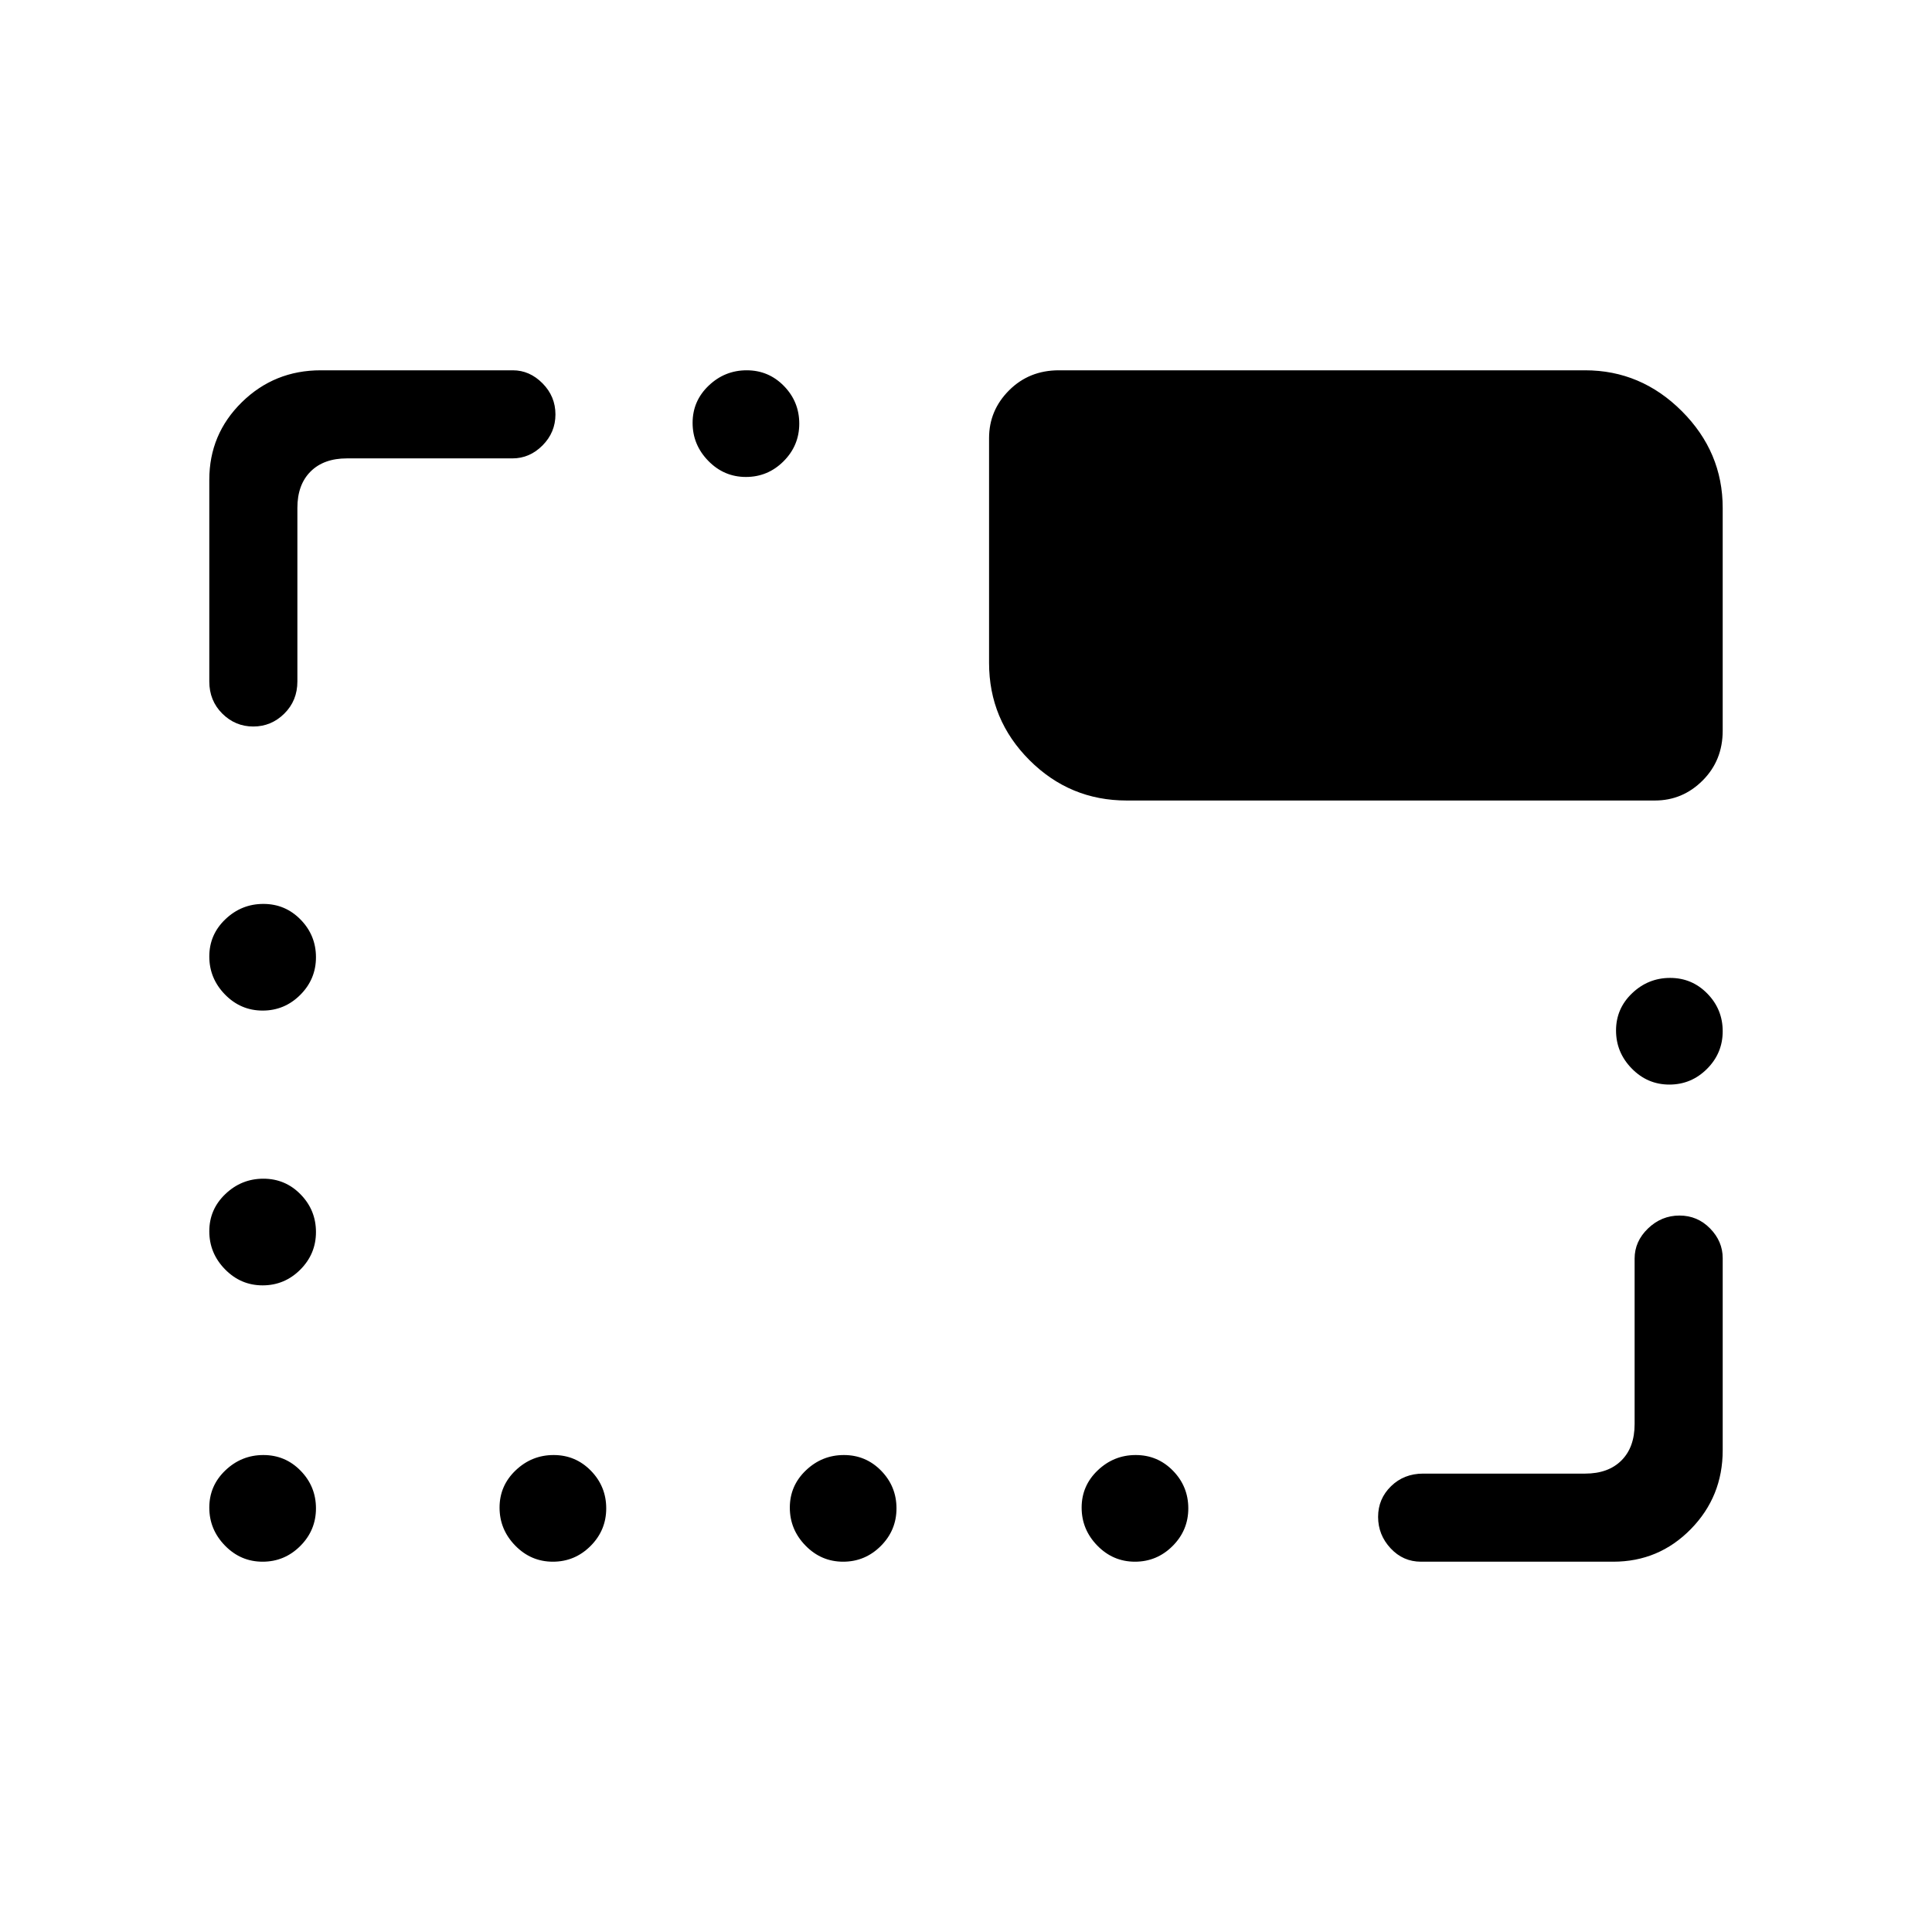 <svg xmlns="http://www.w3.org/2000/svg" height="48" viewBox="0 -960 960 960" width="48"><path d="M130.5-184q-10.9 0-18.7-7.99-7.8-7.99-7.8-18.88 0-10.9 7.99-18.51 7.99-7.62 18.88-7.62 10.9 0 18.51 7.8 7.62 7.81 7.62 18.7 0 10.9-7.8 18.7-7.81 7.8-18.7 7.8Zm144.23 0q-10.9 0-18.7-7.99-7.8-7.99-7.8-18.88 0-10.9 7.99-18.51 7.99-7.62 18.88-7.62 10.9 0 18.52 7.8 7.61 7.81 7.61 18.7 0 10.9-7.8 18.7-7.81 7.8-18.7 7.8Zm144.23 0q-10.9 0-18.7-7.99-7.8-7.99-7.8-18.88 0-10.9 7.99-18.51 7.99-7.62 18.88-7.62 10.9 0 18.52 7.8 7.61 7.81 7.61 18.7 0 10.9-7.8 18.7-7.81 7.8-18.7 7.8Zm145 0q-10.9 0-18.7-7.99-7.8-7.99-7.8-18.88 0-10.9 7.99-18.51 7.99-7.62 18.88-7.62 10.9 0 18.52 7.8 7.61 7.81 7.61 18.7 0 10.9-7.8 18.7-7.81 7.8-18.7 7.8Zm142.11 0q-8.9 0-15.1-6.67-6.2-6.67-6.2-15.61 0-8.95 6.42-15.22 6.43-6.27 15.96-6.27h80.47q11.53 0 18.07-6.54 6.54-6.54 6.54-18.07v-82.24q0-8.56 6.67-14.97t15.62-6.41q8.94 0 15.21 6.41 6.27 6.41 6.27 14.75v95.46q0 23.05-15.87 39.22Q824.26-184 801.62-184h-95.55ZM130.5-321.31q-10.9 0-18.7-7.99-7.8-7.98-7.8-18.88 0-10.9 7.99-18.51 7.99-7.62 18.88-7.62 10.9 0 18.51 7.81 7.62 7.8 7.62 18.7 0 10.89-7.8 18.69-7.81 7.8-18.7 7.8Zm699-99.77q-10.9 0-18.7-7.99-7.8-7.98-7.8-18.88 0-10.9 7.99-18.51 7.99-7.62 18.88-7.62 10.9 0 18.51 7.81 7.62 7.8 7.62 18.7 0 10.89-7.8 18.69-7.81 7.8-18.7 7.8Zm-699-36.77q-10.9 0-18.7-7.98-7.8-7.99-7.8-18.89t7.99-18.51q7.99-7.62 18.88-7.62 10.9 0 18.51 7.81 7.62 7.8 7.62 18.7 0 10.89-7.8 18.69-7.81 7.8-18.7 7.8Zm360.96-172.77v-111.69q0-13.79 9.96-23.74t24.73-9.95h261.47q27.78 0 48.08 20.3 20.3 20.3 20.3 48.08v110.7q0 14.77-9.95 24.73t-23.74 9.96H559.85q-28.25 0-48.32-20.07t-20.07-48.32ZM125.85-599q-8.94 0-15.4-6.42-6.45-6.43-6.45-15.96v-100.24q0-22.64 16.16-38.51Q136.33-776 159.38-776h95.46q8.34 0 14.75 6.48 6.41 6.49 6.41 15.44 0 8.94-6.41 15.4-6.41 6.45-14.97 6.45h-82.24q-11.53 0-18.07 6.54-6.54 6.54-6.54 18.07v86.24q0 9.53-6.49 15.96-6.48 6.42-15.43 6.42Zm244.8-124q-10.9 0-18.7-7.99-7.8-7.99-7.8-18.88 0-10.9 7.99-18.51 7.99-7.62 18.89-7.62 10.89 0 18.51 7.8 7.61 7.81 7.61 18.7 0 10.9-7.8 18.7-7.8 7.8-18.7 7.8Z"/></svg>